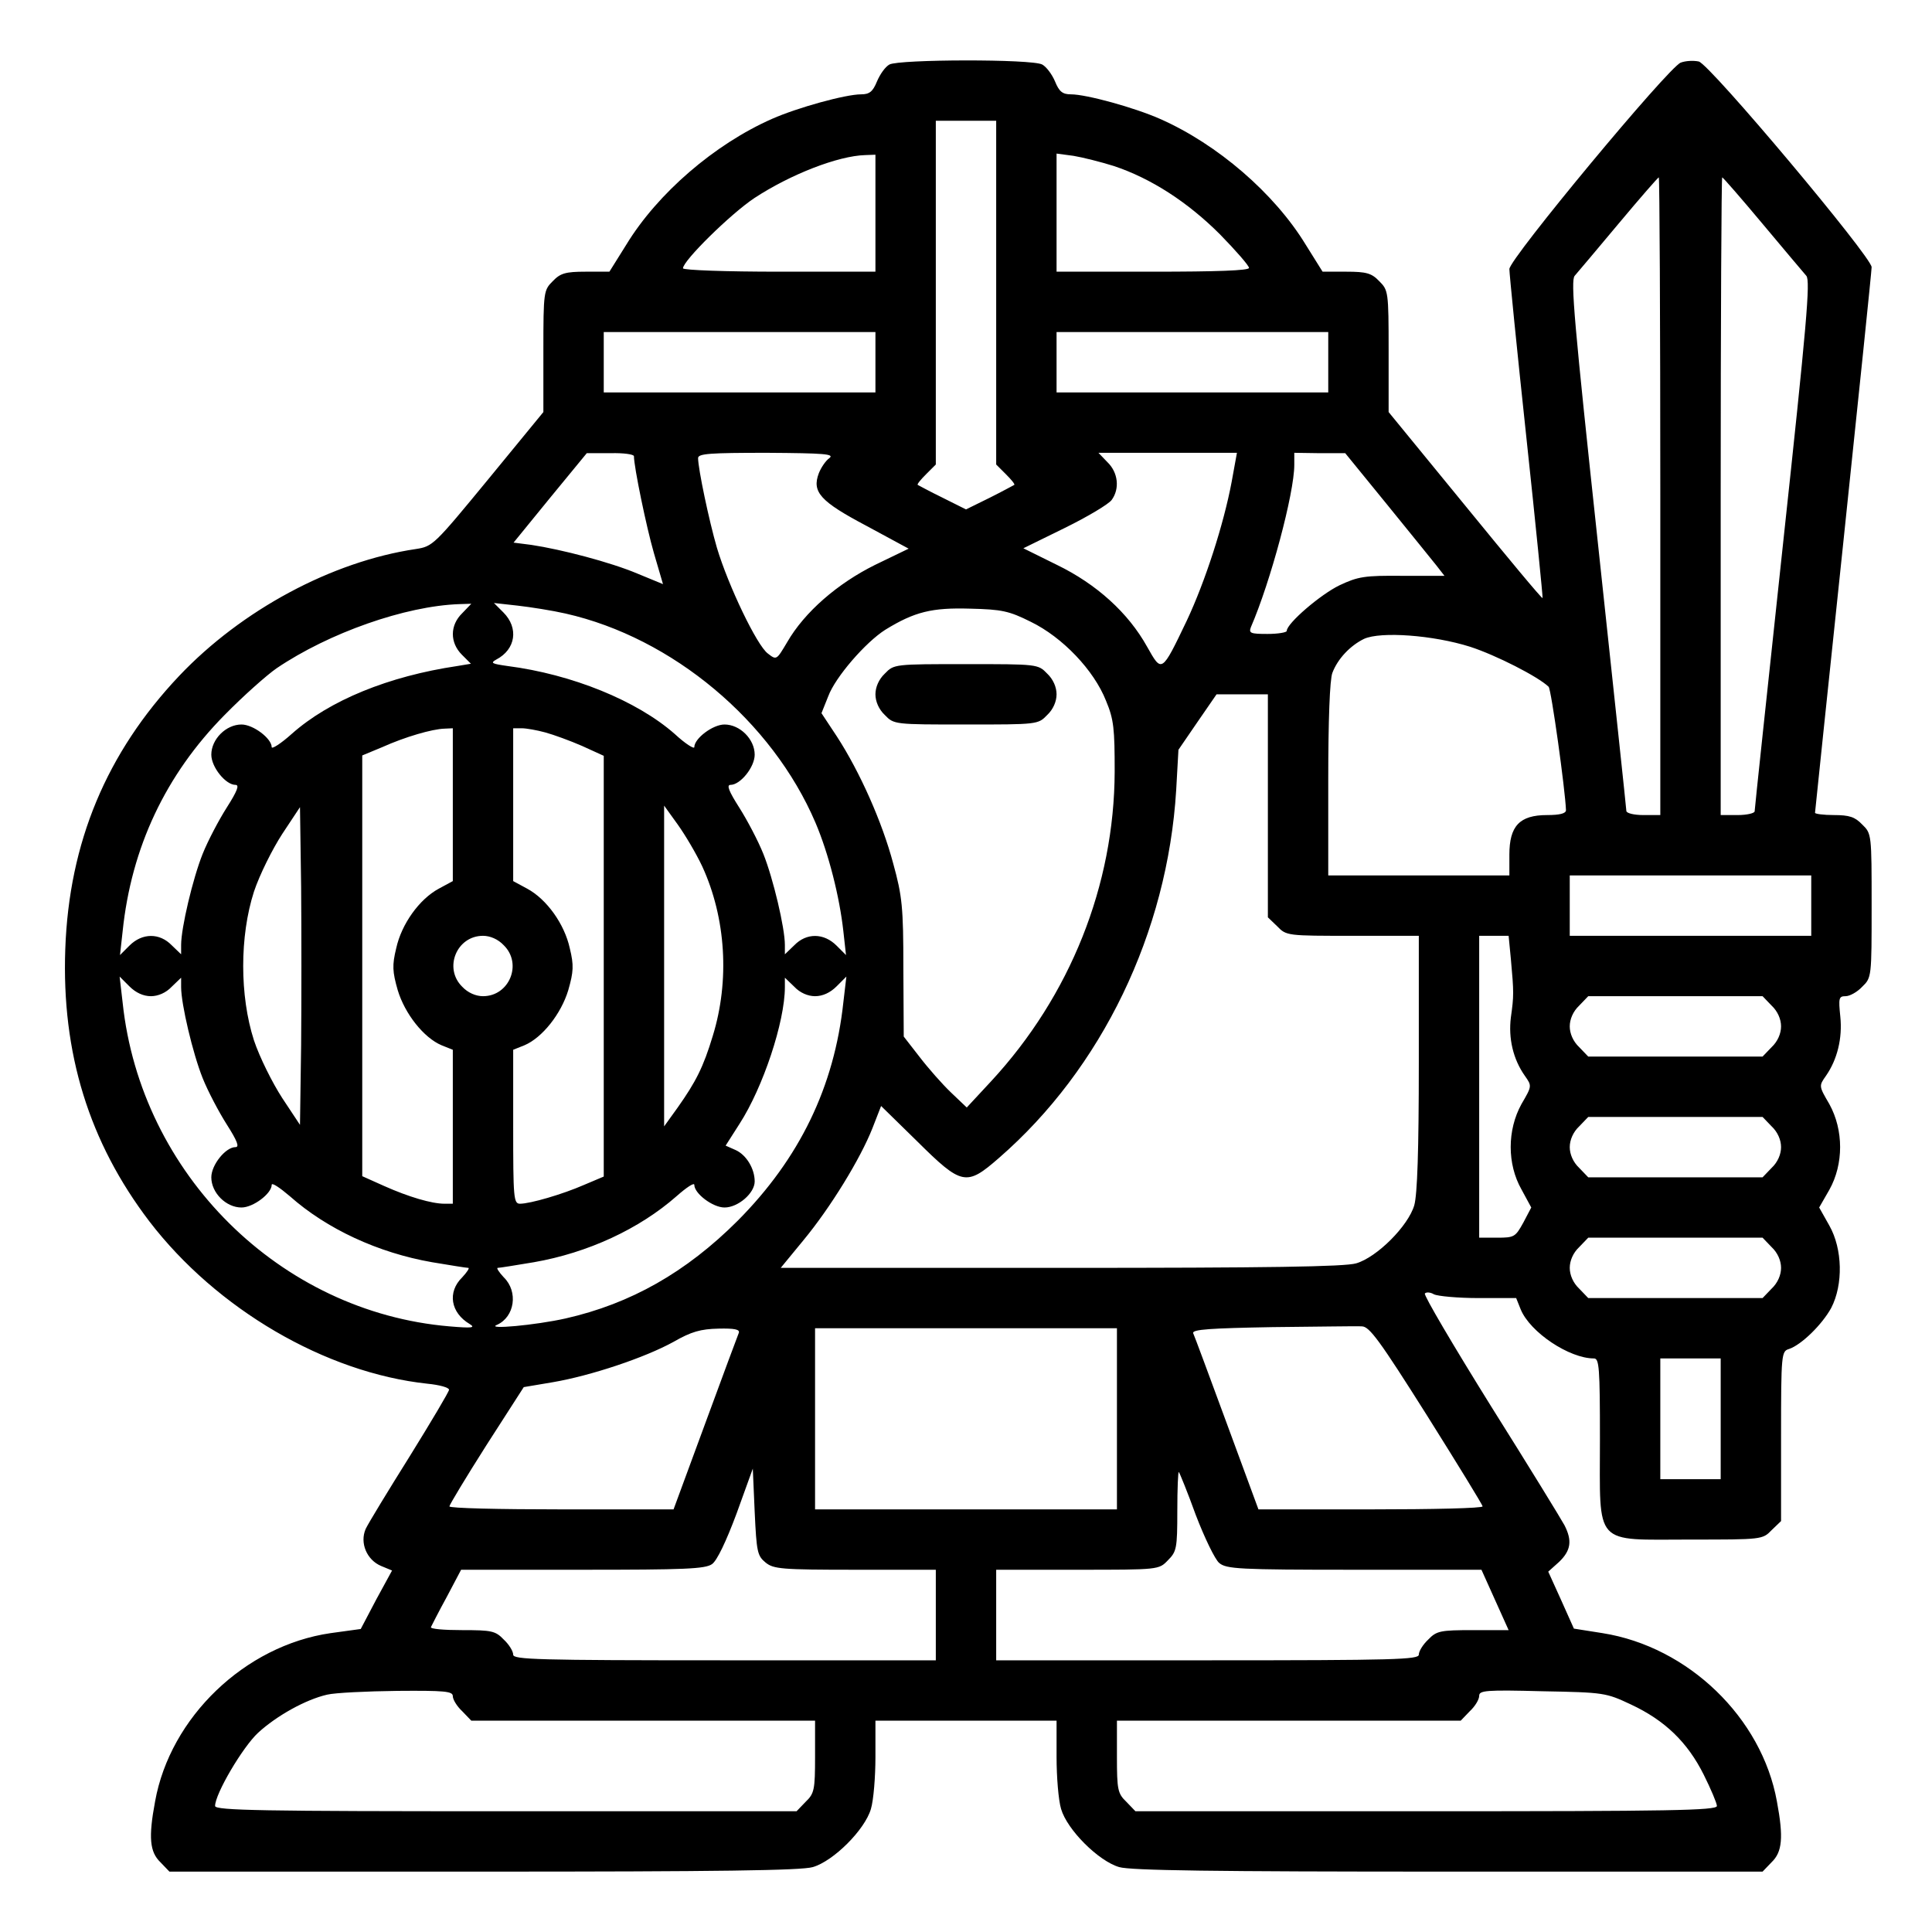 <?xml version="1.0" standalone="no"?>
<!DOCTYPE svg PUBLIC "-//W3C//DTD SVG 20010904//EN"
 "http://www.w3.org/TR/2001/REC-SVG-20010904/DTD/svg10.dtd">
<svg version="1.0" xmlns="http://www.w3.org/2000/svg"
 width="512pt" height="512pt" viewBox="0 0 512 512"
 preserveAspectRatio="xMidYMid meet">

<g transform="translate(0,512) scale(0.1,-0.1)"
fill="#000000" stroke="none">
<path d="M2357 4949 c-11 -6 -25 -26 -33 -45 -11 -27 -20 -34 -42 -34 -41 0
-168 -35 -236 -65 -152 -67 -303 -197 -386 -333 l-45 -72 -63 0 c-53 0 -67 -4
-87 -25 -24 -24 -25 -27 -25 -185 l0 -162 -146 -178 c-144 -175 -147 -178
-192 -185 -223 -33 -462 -162 -627 -336 -193 -204 -292 -442 -302 -724 -10
-276 63 -512 223 -722 178 -232 466 -401 737 -430 31 -3 57 -10 57 -16 0 -5
-47 -84 -104 -176 -57 -91 -110 -178 -117 -193 -16 -37 3 -82 41 -98 l29 -12
-42 -77 -41 -78 -80 -11 c-227 -33 -425 -223 -465 -446 -18 -96 -14 -134 14
-161 l24 -25 832 0 c624 0 842 3 873 12 55 16 138 99 154 154 7 23 12 85 12
138 l0 96 240 0 240 0 0 -96 c0 -53 5 -115 12 -138 16 -55 99 -138 154 -154
31 -9 249 -12 873 -12 l832 0 24 25 c28 27 32 65 14 161 -40 222 -235 410
-462 446 l-76 12 -34 76 -34 75 29 26 c31 30 35 56 14 97 -8 15 -95 157 -195
316 -99 159 -178 293 -175 298 3 4 14 4 24 -2 10 -5 63 -10 118 -10 l100 0 12
-30 c25 -61 129 -130 194 -130 14 0 16 -23 16 -215 0 -286 -19 -265 240 -265
189 0 191 0 215 25 l25 24 0 225 c0 218 1 225 21 231 33 11 88 65 112 109 32
62 30 156 -5 218 l-27 48 27 47 c38 68 38 158 0 227 -28 48 -28 48 -9 75 30
43 44 100 38 157 -5 49 -4 54 14 54 11 0 31 11 44 25 25 24 25 26 25 215 0
189 0 191 -25 215 -19 20 -34 25 -75 25 -27 0 -50 3 -50 6 0 3 34 326 75 717
41 391 75 719 75 729 0 27 -428 537 -458 545 -14 3 -35 2 -48 -3 -33 -13 -454
-520 -454 -547 0 -12 20 -213 45 -446 25 -233 44 -425 43 -426 -2 -2 -94 109
-205 245 l-203 248 0 162 c0 158 -1 161 -25 185 -20 21 -34 25 -87 25 l-63 0
-45 72 c-83 136 -234 266 -386 333 -68 30 -195 65 -236 65 -22 0 -31 7 -42 34
-8 19 -23 39 -34 45 -27 15 -380 14 -405 0z m283 -604 l0 -456 26 -26 c14 -14
24 -26 22 -28 -2 -1 -31 -17 -65 -34 l-63 -31 -62 31 c-35 17 -64 33 -66 34
-2 2 8 14 22 28 l26 26 0 456 0 455 80 0 80 0 0 -455z m-320 210 l0 -155 -255
0 c-140 0 -255 4 -255 9 0 20 126 144 189 186 96 63 222 112 294 114 l27 1 0
-155z m632 125 c99 -33 196 -96 281 -181 42 -43 77 -83 77 -89 0 -7 -86 -10
-255 -10 l-255 0 0 156 0 157 45 -6 c24 -4 72 -16 107 -27z m1448 -875 l0
-845 -45 0 c-25 0 -45 5 -45 11 0 5 -34 323 -75 706 -63 587 -73 699 -62 712
8 9 60 71 117 139 56 67 104 122 106 122 2 0 4 -380 4 -845z m270 723 c57 -68
109 -130 117 -139 11 -13 1 -128 -62 -712 -41 -383 -75 -701 -75 -707 0 -5
-20 -10 -45 -10 l-45 0 0 845 c0 465 2 845 4 845 2 0 50 -55 106 -122z m-2350
-368 l0 -80 -360 0 -360 0 0 80 0 80 360 0 360 0 0 -80z m1200 0 l0 -80 -360
0 -360 0 0 80 0 80 360 0 360 0 0 -80z m-1840 -249 c0 -28 33 -188 53 -257
l24 -82 -68 28 c-71 30 -201 64 -281 76 l-47 6 97 119 97 118 63 0 c34 1 62
-3 62 -8z m518 -5 c-10 -7 -22 -25 -28 -40 -19 -50 4 -75 127 -140 l111 -60
-89 -43 c-99 -49 -187 -125 -233 -205 -28 -47 -28 -48 -51 -30 -29 21 -105
180 -135 280 -21 72 -50 210 -50 238 0 12 32 14 183 14 151 -1 179 -3 165 -14z
m1066 -63 c-21 -112 -70 -264 -119 -368 -67 -140 -66 -138 -105 -69 -50 90
-134 166 -239 217 l-89 44 110 54 c61 30 116 63 124 74 22 30 17 73 -11 100
l-24 25 183 0 184 0 -14 -77z m411 -59 c61 -75 120 -148 132 -163 l21 -27
-111 0 c-101 1 -118 -2 -167 -25 -50 -24 -140 -101 -140 -121 0 -4 -23 -8 -51
-8 -45 0 -50 2 -44 18 52 120 115 355 115 430 l0 32 68 -1 67 0 110 -135z
m-2450 -289 c-33 -32 -33 -78 -1 -110 l24 -24 -36 -6 c-182 -27 -339 -91 -439
-180 -29 -26 -53 -41 -53 -35 0 23 -49 60 -80 60 -41 0 -80 -39 -80 -80 0 -33
38 -80 64 -80 11 0 5 -16 -23 -60 -21 -33 -50 -88 -64 -123 -26 -65 -57 -196
-57 -241 l0 -25 -25 24 c-32 33 -78 33 -112 -1 l-25 -25 7 63 c23 222 114 415
270 573 50 51 112 106 138 124 139 94 341 165 484 170 l32 1 -24 -25z m274 -1
c283 -64 547 -285 662 -554 35 -82 64 -197 74 -288 l7 -63 -25 25 c-34 34 -80
34 -112 1 l-25 -24 0 25 c0 45 -31 176 -57 241 -14 35 -43 90 -64 123 -28 44
-34 60 -23 60 26 0 64 47 64 80 0 41 -39 80 -80 80 -31 0 -80 -37 -80 -60 0
-6 -24 9 -52 35 -100 88 -272 158 -443 180 -42 6 -46 8 -30 17 52 27 60 84 19
125 l-25 25 63 -7 c35 -4 92 -13 127 -21z m1233 -22 c84 -41 167 -128 199
-209 21 -50 23 -75 23 -188 -1 -301 -118 -594 -327 -820 l-65 -70 -42 40 c-23
22 -60 64 -83 94 l-42 54 -1 181 c0 162 -3 191 -27 278 -29 109 -88 242 -149
336 l-41 62 18 45 c19 51 99 143 151 176 78 48 124 59 225 56 84 -2 103 -6
161 -35z m1164 -66 c68 -22 180 -79 208 -106 7 -7 44 -273 46 -327 0 -9 -17
-13 -50 -13 -73 0 -100 -29 -100 -105 l0 -55 -240 0 -240 0 0 254 c0 156 4
266 11 283 14 37 47 72 84 90 44 20 183 10 281 -21z m-536 -421 l0 -296 25
-24 c24 -25 27 -25 200 -25 l175 0 0 -336 c0 -235 -4 -349 -12 -378 -16 -55
-99 -138 -154 -154 -31 -9 -230 -12 -783 -12 l-742 0 60 73 c72 87 151 216
183 297 l23 59 96 -94 c118 -117 130 -119 216 -44 273 237 447 598 470 975 l6
107 50 73 51 74 68 0 68 0 0 -295z m-2160 3 l0 -203 -37 -20 c-52 -28 -99 -94
-113 -158 -11 -45 -10 -62 4 -111 19 -63 69 -126 116 -146 l30 -12 0 -204 0
-204 -22 0 c-34 0 -95 18 -160 47 l-58 26 0 557 0 558 53 22 c60 27 132 48
165 49 l22 1 0 -202z m245 191 c22 -6 66 -22 98 -36 l57 -26 0 -557 0 -558
-52 -22 c-57 -25 -143 -50 -170 -50 -17 0 -18 16 -18 204 l0 204 30 12 c47 20
97 83 116 146 14 49 15 66 4 111 -14 64 -61 130 -113 158 l-37 20 0 203 0 202
23 0 c12 0 40 -5 62 -11z m-647 -830 l-3 -210 -47 71 c-26 40 -60 108 -75 153
-38 118 -38 276 0 394 15 45 49 113 75 153 l47 71 3 -210 c1 -116 1 -306 0
-422z m1063 475 c63 -137 73 -303 28 -449 -25 -83 -45 -122 -93 -190 l-36 -50
0 425 0 425 36 -50 c20 -28 49 -77 65 -111z m2939 -104 l0 -80 -320 0 -320 0
0 80 0 80 320 0 320 0 0 -80z m-3465 -105 c50 -49 15 -135 -55 -135 -19 0 -40
9 -55 25 -50 49 -15 135 55 135 19 0 40 -9 55 -25z m2669 -37 c8 -88 8 -97 0
-154 -7 -56 6 -111 37 -155 19 -27 19 -27 -9 -75 -38 -69 -38 -159 0 -226 l26
-48 -21 -40 c-21 -38 -24 -40 -69 -40 l-48 0 0 400 0 400 39 0 39 0 6 -62z
m-3604 -98 c19 0 40 9 55 25 l25 24 0 -25 c0 -45 31 -176 57 -241 14 -35 43
-90 64 -123 28 -44 34 -60 23 -60 -26 0 -64 -47 -64 -80 0 -41 39 -80 80 -80
31 0 80 37 80 60 0 7 21 -7 48 -30 98 -87 234 -150 377 -175 48 -8 91 -15 96
-15 4 0 -3 -11 -16 -25 -40 -39 -31 -94 20 -124 16 -10 5 -11 -54 -6 -449 38
-818 404 -866 858 l-8 69 26 -26 c17 -17 37 -26 57 -26z m1760 0 c20 0 40 9
57 26 l26 26 -8 -68 c-24 -224 -116 -414 -280 -579 -137 -137 -284 -220 -456
-259 -80 -18 -213 -30 -182 -17 47 21 57 88 18 126 -13 14 -20 25 -16 25 5 0
48 7 96 15 143 25 279 88 378 175 26 23 47 37 47 30 0 -23 49 -60 80 -60 36 0
80 38 80 69 0 34 -22 70 -50 83 l-27 12 37 58 c62 96 120 270 120 362 l0 25
25 -24 c15 -16 36 -25 55 -25z m2535 -25 c16 -15 25 -36 25 -55 0 -19 -9 -40
-25 -55 l-24 -25 -231 0 -231 0 -24 25 c-16 15 -25 36 -25 55 0 19 9 40 25 55
l24 25 231 0 231 0 24 -25z m0 -320 c16 -15 25 -36 25 -55 0 -19 -9 -40 -25
-55 l-24 -25 -231 0 -231 0 -24 25 c-16 15 -25 36 -25 55 0 19 9 40 25 55 l24
25 231 0 231 0 24 -25z m0 -320 c16 -15 25 -36 25 -55 0 -19 -9 -40 -25 -55
l-24 -25 -231 0 -231 0 -24 25 c-16 15 -25 36 -25 55 0 19 9 40 25 55 l24 25
231 0 231 0 24 -25z m-914 -445 c81 -129 148 -238 148 -242 1 -5 -133 -8 -296
-8 l-298 0 -84 228 c-46 125 -86 233 -89 239 -3 10 46 13 210 16 117 1 224 3
237 2 20 0 47 -37 172 -235z m-1823 218 c-3 -7 -43 -115 -89 -240 l-84 -228
-297 0 c-164 0 -298 3 -297 8 0 4 44 77 98 162 l99 154 77 13 c100 17 244 65
320 107 47 27 72 34 119 35 42 1 57 -2 54 -11z m1002 -228 l0 -240 -400 0
-400 0 0 240 0 240 400 0 400 0 0 -240z m1600 0 l0 -160 -80 0 -80 0 0 160 0
160 80 0 80 0 0 -160z m-2531 -381 c21 -17 42 -19 237 -19 l214 0 0 -120 0
-120 -560 0 c-498 0 -560 2 -560 15 0 9 -11 27 -25 40 -22 23 -32 25 -110 25
-48 0 -85 3 -83 8 2 4 20 40 42 80 l38 72 322 0 c269 0 325 2 343 15 13 9 37
59 65 134 l43 119 5 -115 c5 -106 7 -116 29 -134z m1140 126 c23 -60 51 -118
62 -127 19 -16 52 -18 358 -18 l337 0 36 -80 36 -80 -94 0 c-87 0 -97 -2 -119
-25 -14 -13 -25 -31 -25 -40 0 -13 -62 -15 -560 -15 l-560 0 0 120 0 120 215
0 c216 0 216 0 240 25 23 23 25 31 25 131 0 59 2 105 4 103 2 -2 23 -53 45
-114z m-1969 -480 c0 -9 11 -27 25 -40 l24 -25 456 0 455 0 0 -95 c0 -88 -2
-98 -25 -120 l-24 -25 -771 0 c-644 0 -770 2 -770 14 0 32 73 156 114 194 49
45 126 88 183 101 21 5 104 9 186 10 126 1 147 -1 147 -14z m3122 -22 c90 -42
150 -100 193 -186 19 -38 35 -76 35 -83 0 -12 -126 -14 -770 -14 l-771 0 -24
25 c-23 22 -25 32 -25 120 l0 95 455 0 456 0 24 25 c14 13 25 31 25 41 0 14
17 16 168 12 163 -3 168 -4 234 -35z"/>
<path d="M2345 3335 c-16 -15 -25 -36 -25 -55 0 -19 9 -40 25 -55 24 -25 26
-25 215 -25 189 0 191 0 215 25 16 15 25 36 25 55 0 19 -9 40 -25 55 -24 25
-26 25 -215 25 -189 0 -191 0 -215 -25z"/>
</g>
</svg>
